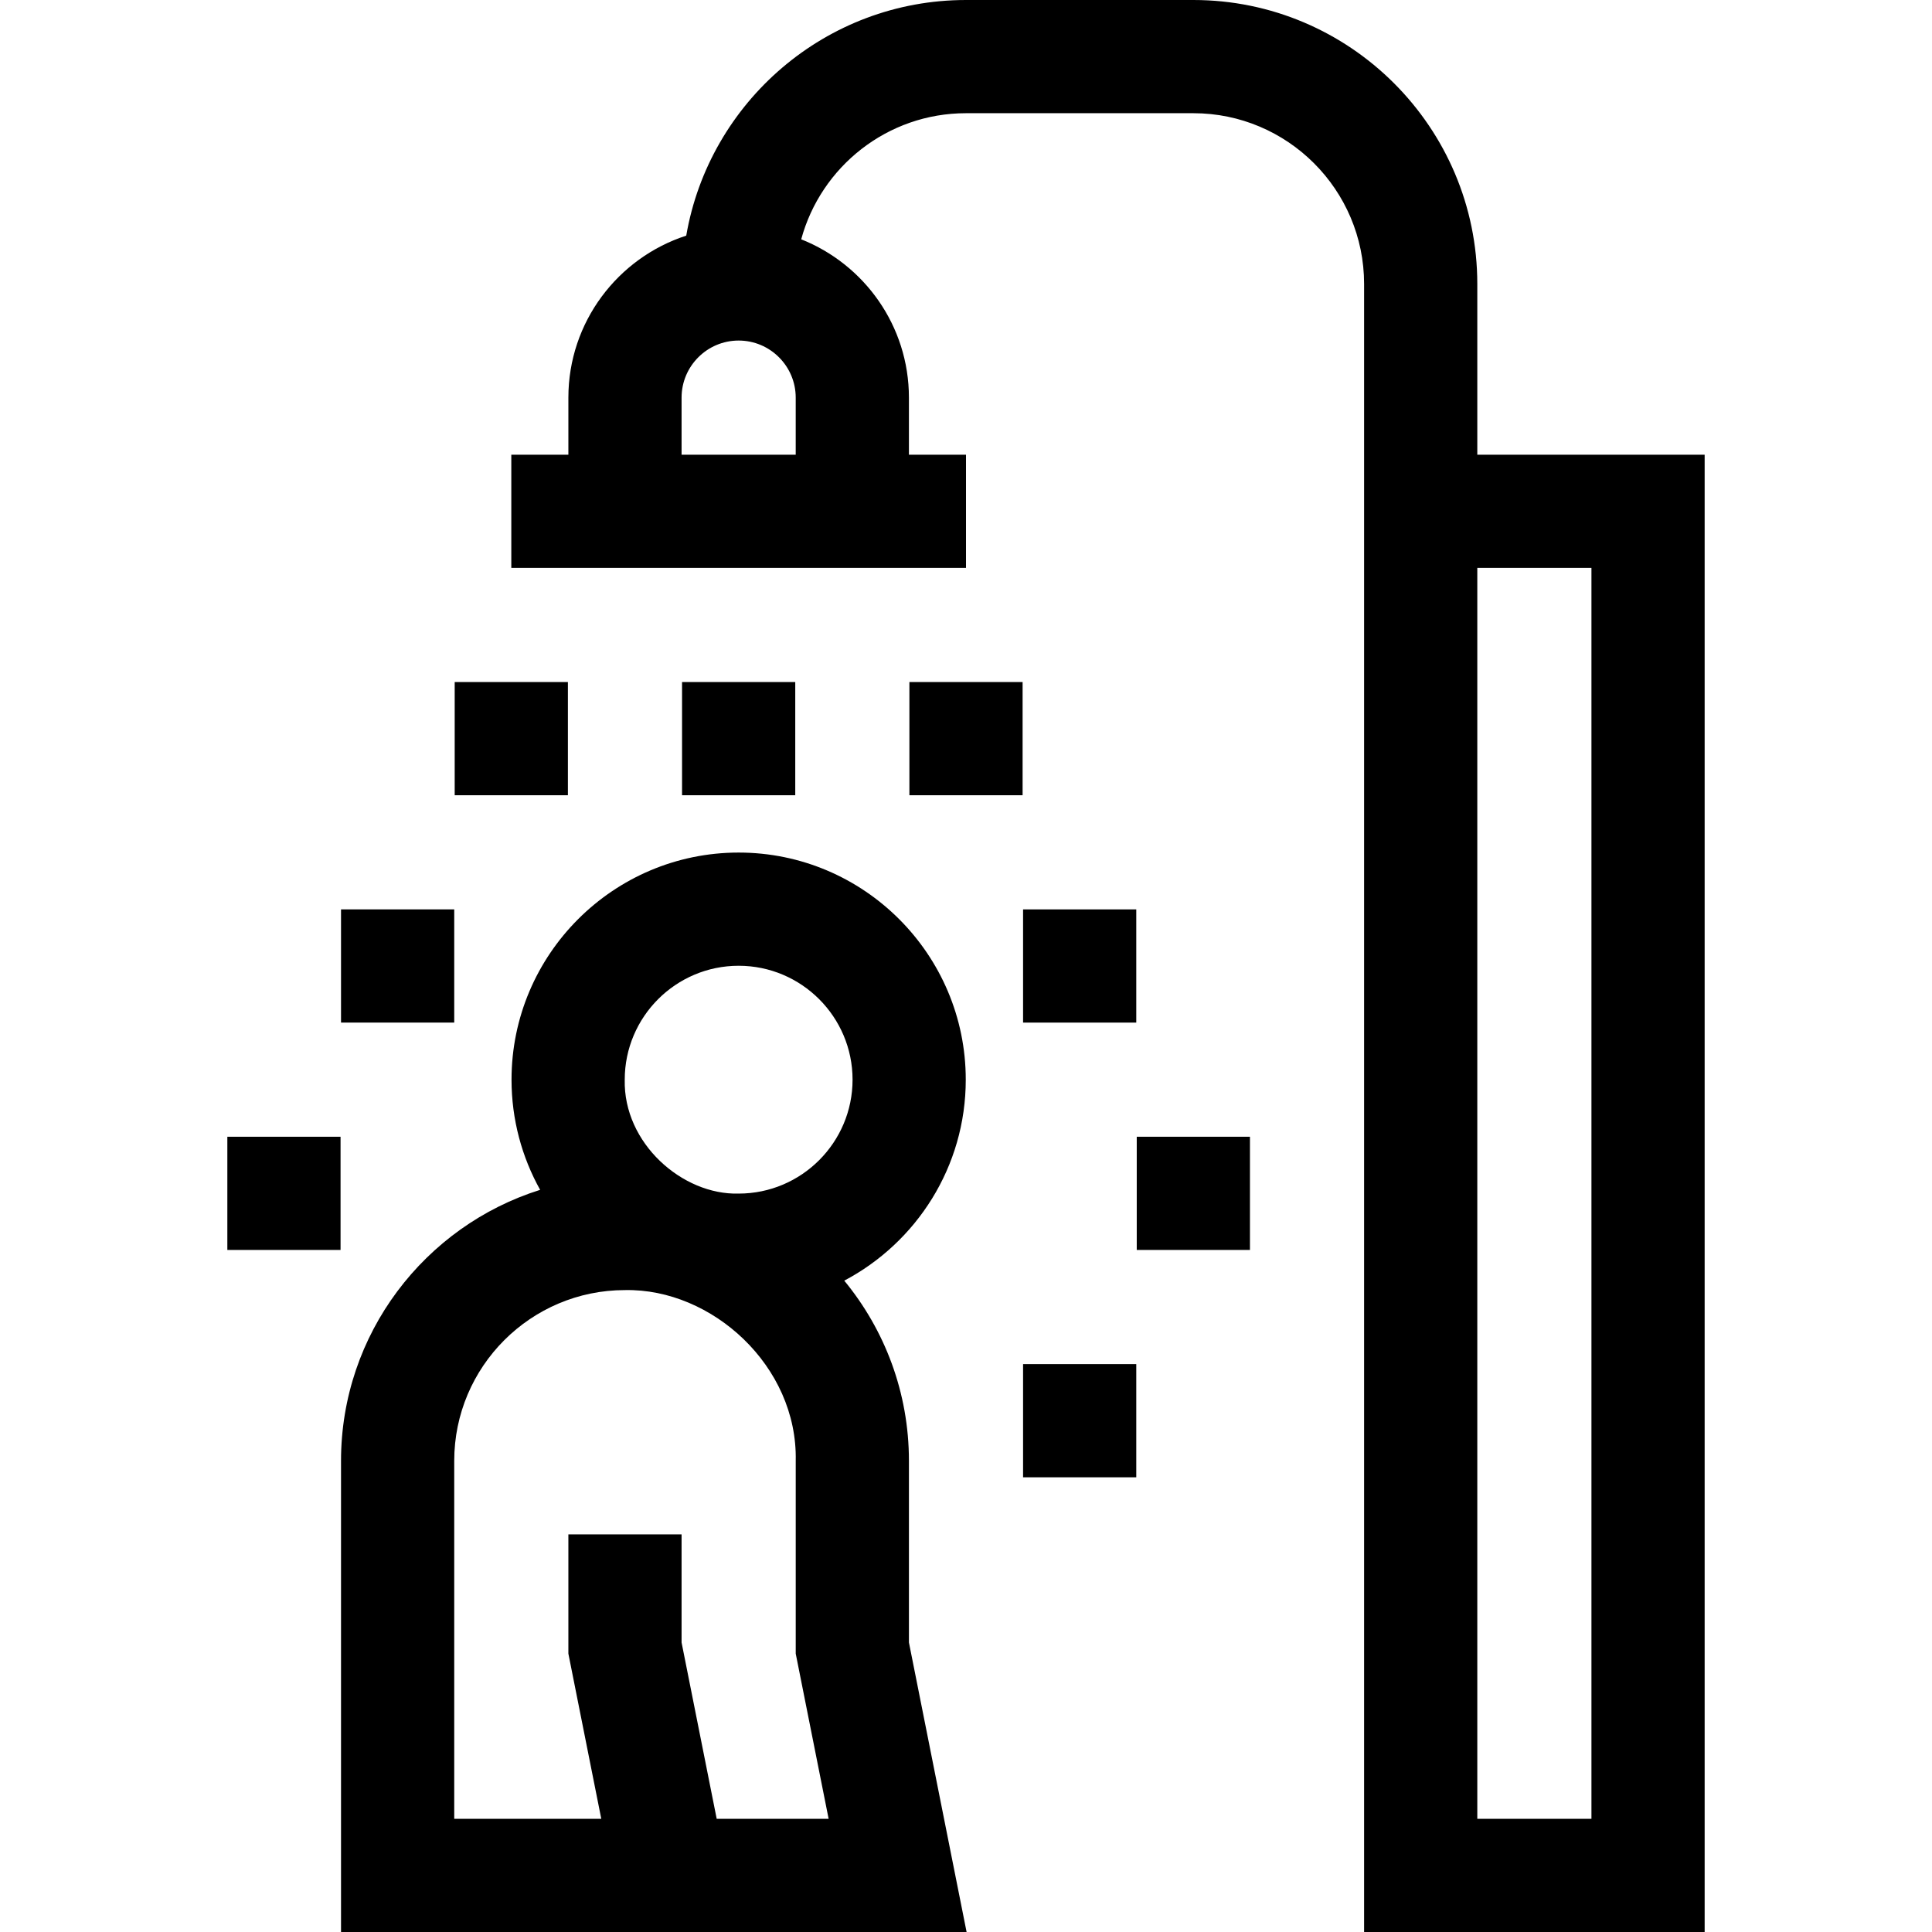 <svg id="Capa_1" enable-background="new 0 0 512 512" height="512" viewBox="0 0 512 512" width="512" xmlns="http://www.w3.org/2000/svg"><g><path d="m240.876 387.137c0-18.114-6.435-34.752-17.138-47.753 19.126-10.092 32.199-30.173 32.199-53.259 0-33.187-27-60.187-60.188-60.187s-60.188 27-60.188 60.187c0 10.589 2.758 20.542 7.58 29.195-30.545 9.583-52.767 38.153-52.767 71.817v124.863h165.784l-15.282-76.73zm-45.126-131.199c16.646 0 30.188 13.542 30.188 30.187s-13.542 30.188-30.188 30.188c-14.935.413-30.58-13.374-30.188-30.188 0-16.646 13.542-30.187 30.188-30.187zm-5.818 226.062-9.307-46.729v-28.646h-30v31.604l8.718 43.771h-38.968v-94.863c0-24.951 20.299-45.25 45.251-45.25 23.057-.464 45.789 20.141 45.25 45.25v51.092l8.718 43.771z"/><path d="m391.5 120.498v-45.248c0-41.493-33.757-75.25-75.25-75.25h-60.251c-37.127 0-68.04 27.034-74.138 62.446-18.105 5.872-31.236 22.891-31.236 42.927v15.127h-15.125v30h120.5v-30h-15.127v-15.126c0-19.028-11.845-35.331-28.545-41.954 5.216-19.231 22.813-33.42 43.671-33.42h60.251c24.951 0 45.25 20.299 45.25 45.25v436.75h90.25v-391.502zm-210.875-15.124c0-8.339 6.784-15.124 15.124-15.124s15.124 6.784 15.124 15.124v15.124h-30.248zm241.125 376.626h-30.25v-331.502h30.25z"/><path d="m180.75 180.748h30v30h-30z"/><path d="m241 180.748h30v30h-30z"/><path d="m271.125 241h30v30h-30z"/><path d="m271.125 361.5h30v30h-30z"/><path d="m301.25 301.249h30v30h-30z"/><path d="m120.5 180.748h30v30h-30z"/><path d="m90.375 240.996h30v30h-30z"/><path d="m60.25 301.25h30v30h-30z"/></g></svg>